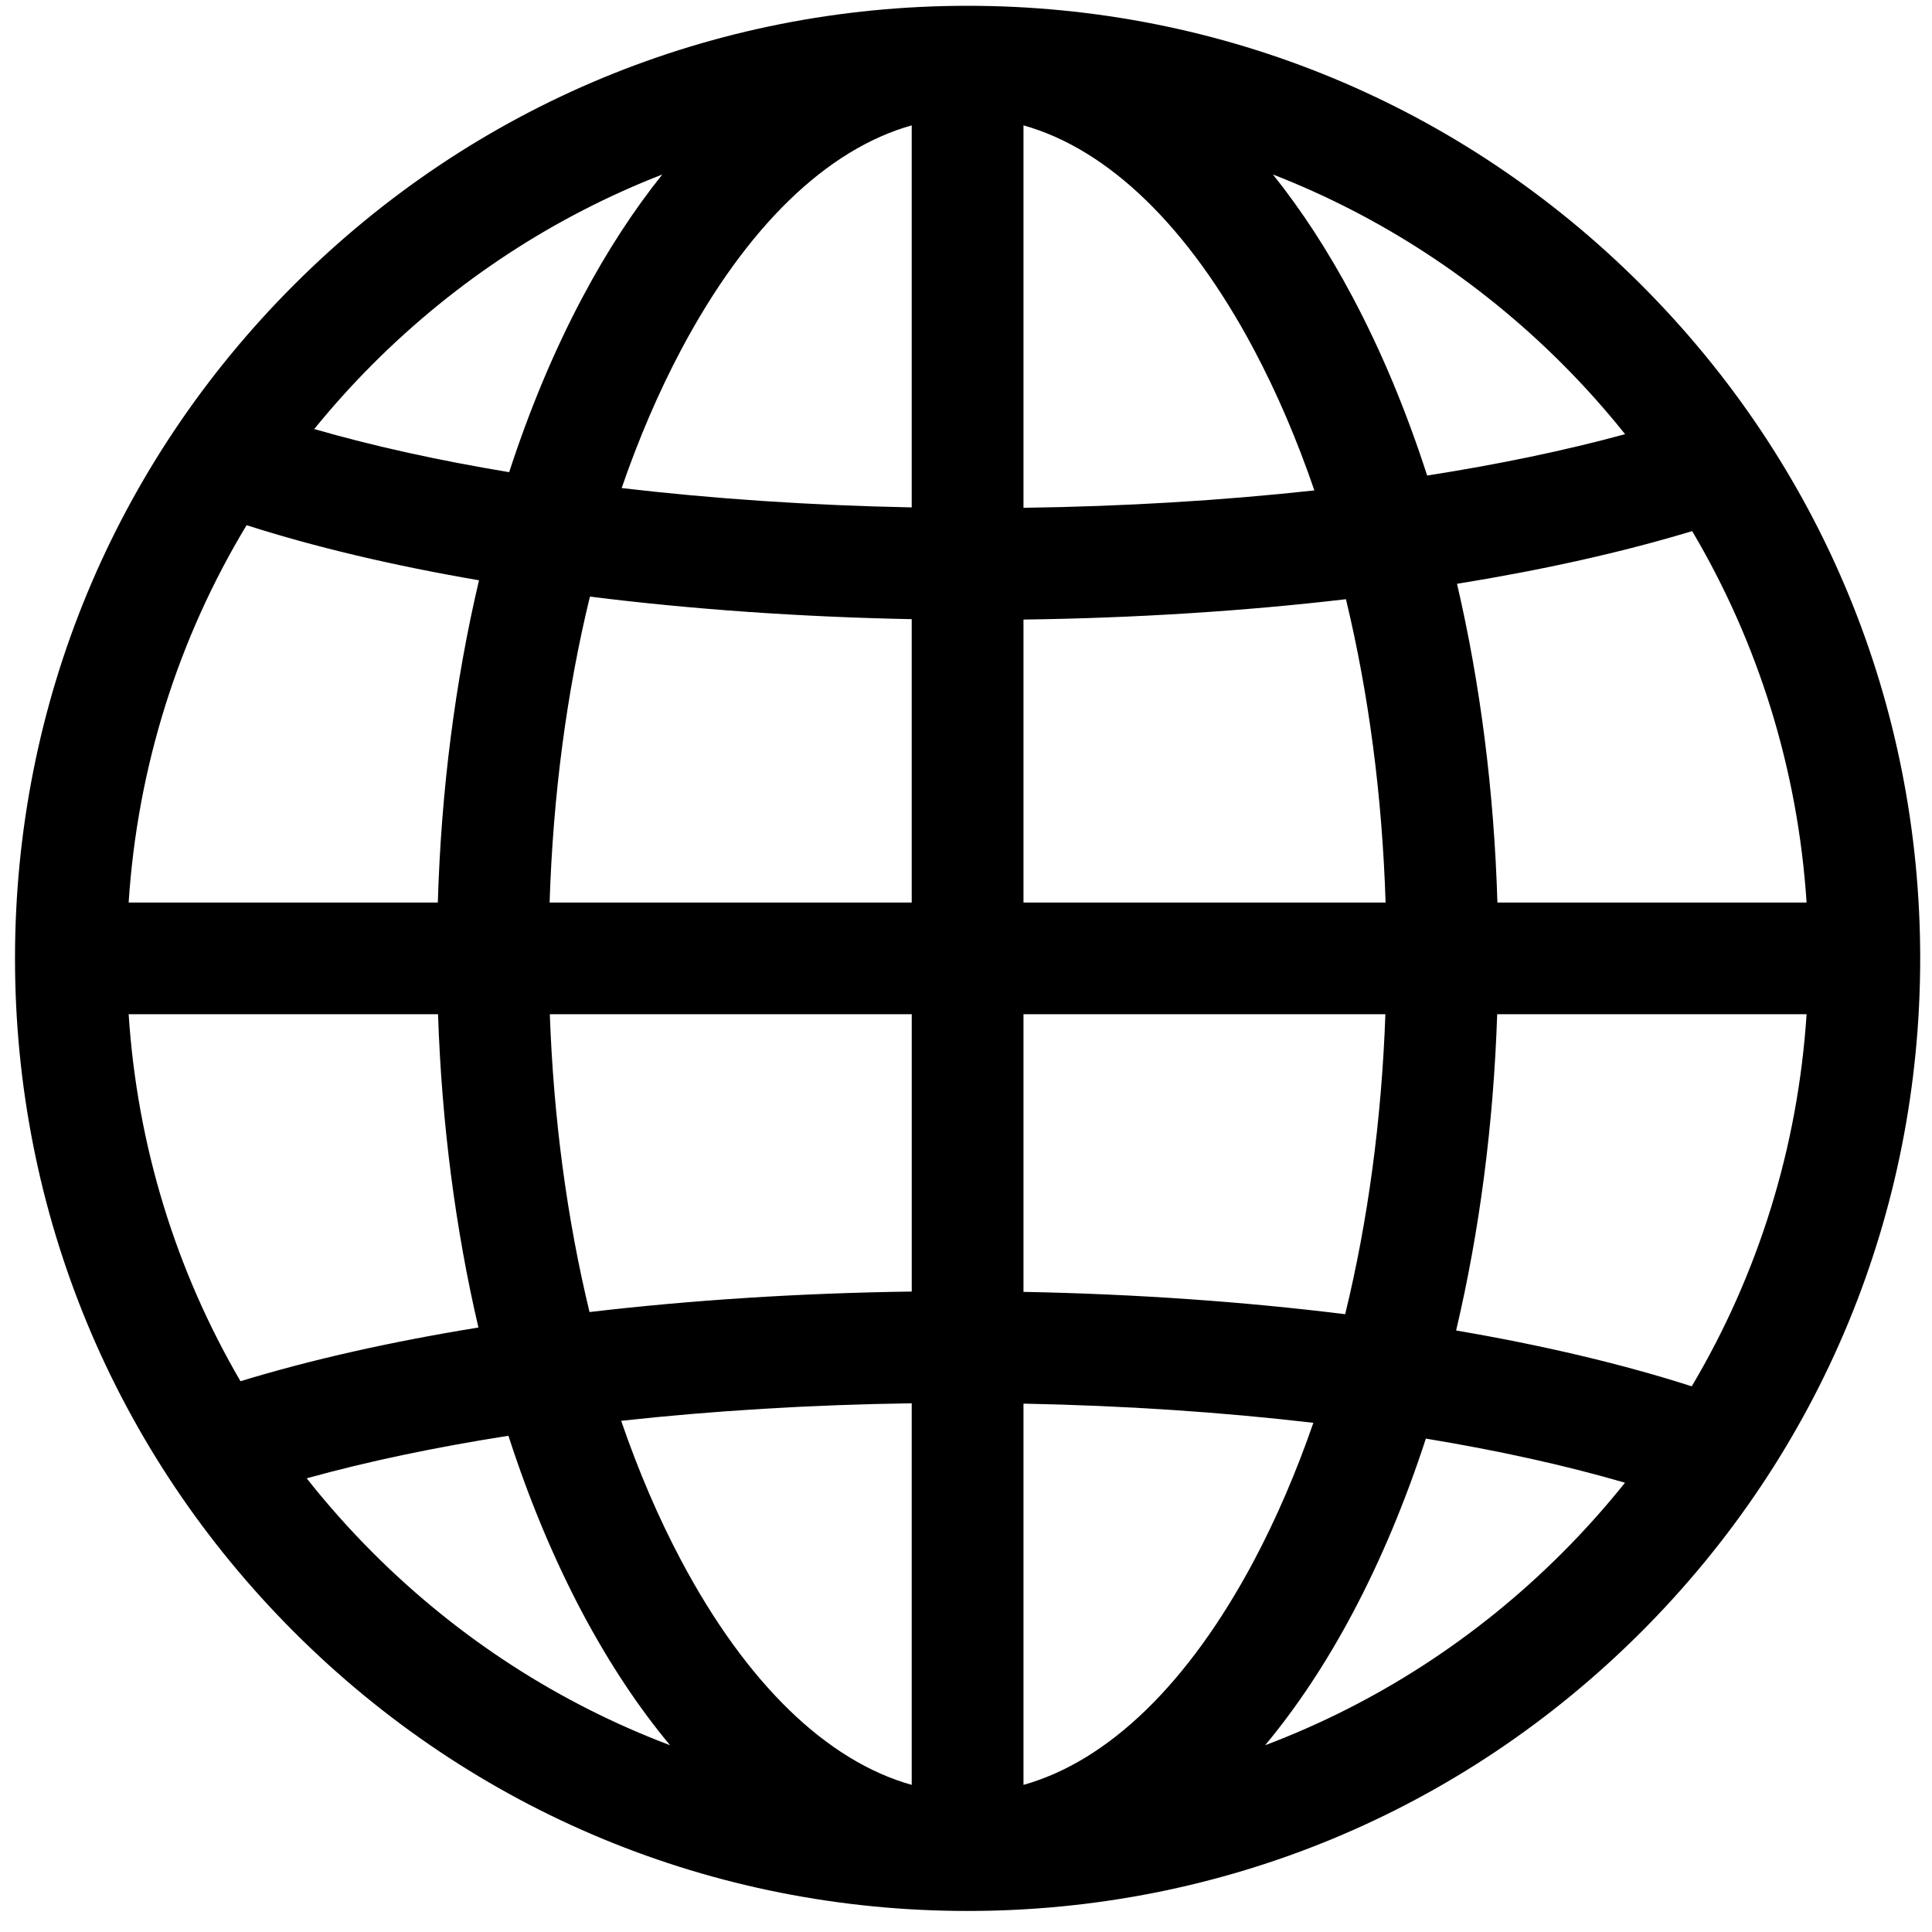<svg width="73" height="73" viewBox="0 0 73 73" fill="none" xmlns="http://www.w3.org/2000/svg">
<g clip-path="url(#clip0)">
<path d="M62.012 10.761C55.214 3.963 46.175 0.219 36.561 0.219C26.947 0.219 17.908 3.963 11.11 10.761C4.311 17.559 0.567 26.598 0.567 36.212C0.567 45.826 4.311 54.865 11.11 61.663C17.908 68.461 26.947 72.205 36.561 72.205C46.175 72.205 55.214 68.461 62.012 61.663C68.81 54.865 72.554 45.826 72.554 36.212C72.554 26.598 68.81 17.559 62.012 10.761ZM14.095 13.746C17.26 10.582 20.976 8.167 25.026 6.592C23.947 7.938 22.938 9.486 22.013 11.227C20.938 13.249 20.011 15.469 19.239 17.841C16.565 17.397 14.087 16.852 11.873 16.211C12.567 15.358 13.307 14.535 14.095 13.746ZM9.317 19.844C11.906 20.673 14.867 21.372 18.099 21.926C17.199 25.746 16.669 29.856 16.543 34.101H4.861C5.193 29.007 6.723 24.145 9.317 19.844ZM9.087 52.189C6.633 47.986 5.183 43.264 4.861 38.323H16.551C16.689 42.447 17.208 46.44 18.077 50.16C14.78 50.694 11.744 51.376 9.087 52.189ZM14.095 58.677C13.198 57.78 12.363 56.838 11.588 55.858C13.883 55.221 16.449 54.682 19.211 54.25C19.988 56.655 20.925 58.905 22.012 60.952C23.021 62.849 24.129 64.516 25.318 65.943C21.155 64.371 17.336 61.918 14.095 58.677ZM34.449 67.441C31.243 66.543 28.209 63.614 25.741 58.97C24.878 57.346 24.12 55.574 23.471 53.685C26.948 53.303 30.648 53.077 34.449 53.023V67.441ZM34.449 48.801C30.233 48.858 26.124 49.123 22.275 49.575C21.426 46.066 20.915 42.267 20.775 38.323H34.45V48.801H34.449ZM34.449 34.101H20.767C20.895 30.047 21.414 26.142 22.29 22.543C26.113 23.021 30.215 23.312 34.449 23.395V34.101ZM34.449 19.172C30.633 19.096 26.941 18.847 23.489 18.441C24.134 16.572 24.886 14.818 25.741 13.208C28.209 8.564 31.243 5.636 34.449 4.737V19.172ZM63.938 20.068C66.451 24.314 67.934 29.095 68.261 34.101H56.579C56.454 29.905 55.934 25.841 55.053 22.059C58.306 21.534 61.304 20.865 63.938 20.068ZM59.026 13.746C59.874 14.594 60.666 15.483 61.404 16.405C59.144 17.022 56.628 17.546 53.924 17.968C53.144 15.548 52.202 13.285 51.109 11.227C50.184 9.486 49.175 7.938 48.096 6.592C52.145 8.167 55.861 10.582 59.026 13.746ZM38.672 38.323H52.346C52.205 42.298 51.688 46.125 50.827 49.657C47.003 49.182 42.904 48.894 38.672 48.813V38.323ZM38.672 34.101V23.41C42.891 23.354 47.003 23.092 50.856 22.641C51.717 26.213 52.227 30.083 52.354 34.101H38.672ZM38.672 4.737H38.672C41.879 5.636 44.912 8.564 47.38 13.208C48.248 14.843 49.011 16.627 49.663 18.53C46.182 18.911 42.477 19.136 38.672 19.187V4.737ZM38.672 67.441V53.036C42.485 53.11 46.174 53.357 49.625 53.761C48.981 55.621 48.231 57.367 47.38 58.97C44.912 63.614 41.879 66.543 38.672 67.441ZM59.026 58.677C55.785 61.918 51.967 64.371 47.803 65.943C48.992 64.515 50.101 62.849 51.109 60.952C52.18 58.935 53.105 56.721 53.876 54.357C56.612 54.808 59.144 55.367 61.4 56.024C60.663 56.944 59.872 57.831 59.026 58.677ZM63.922 52.382C61.302 51.54 58.298 50.831 55.019 50.272C55.904 46.521 56.431 42.488 56.571 38.323H68.261C67.934 43.34 66.445 48.13 63.922 52.382Z" fill="black"/>
</g>
<defs>
<clipPath id="clip0">
<rect width="71.987" height="71.987" fill="white" transform="translate(0.567 0.219)"/>
</clipPath>
</defs>
</svg>
